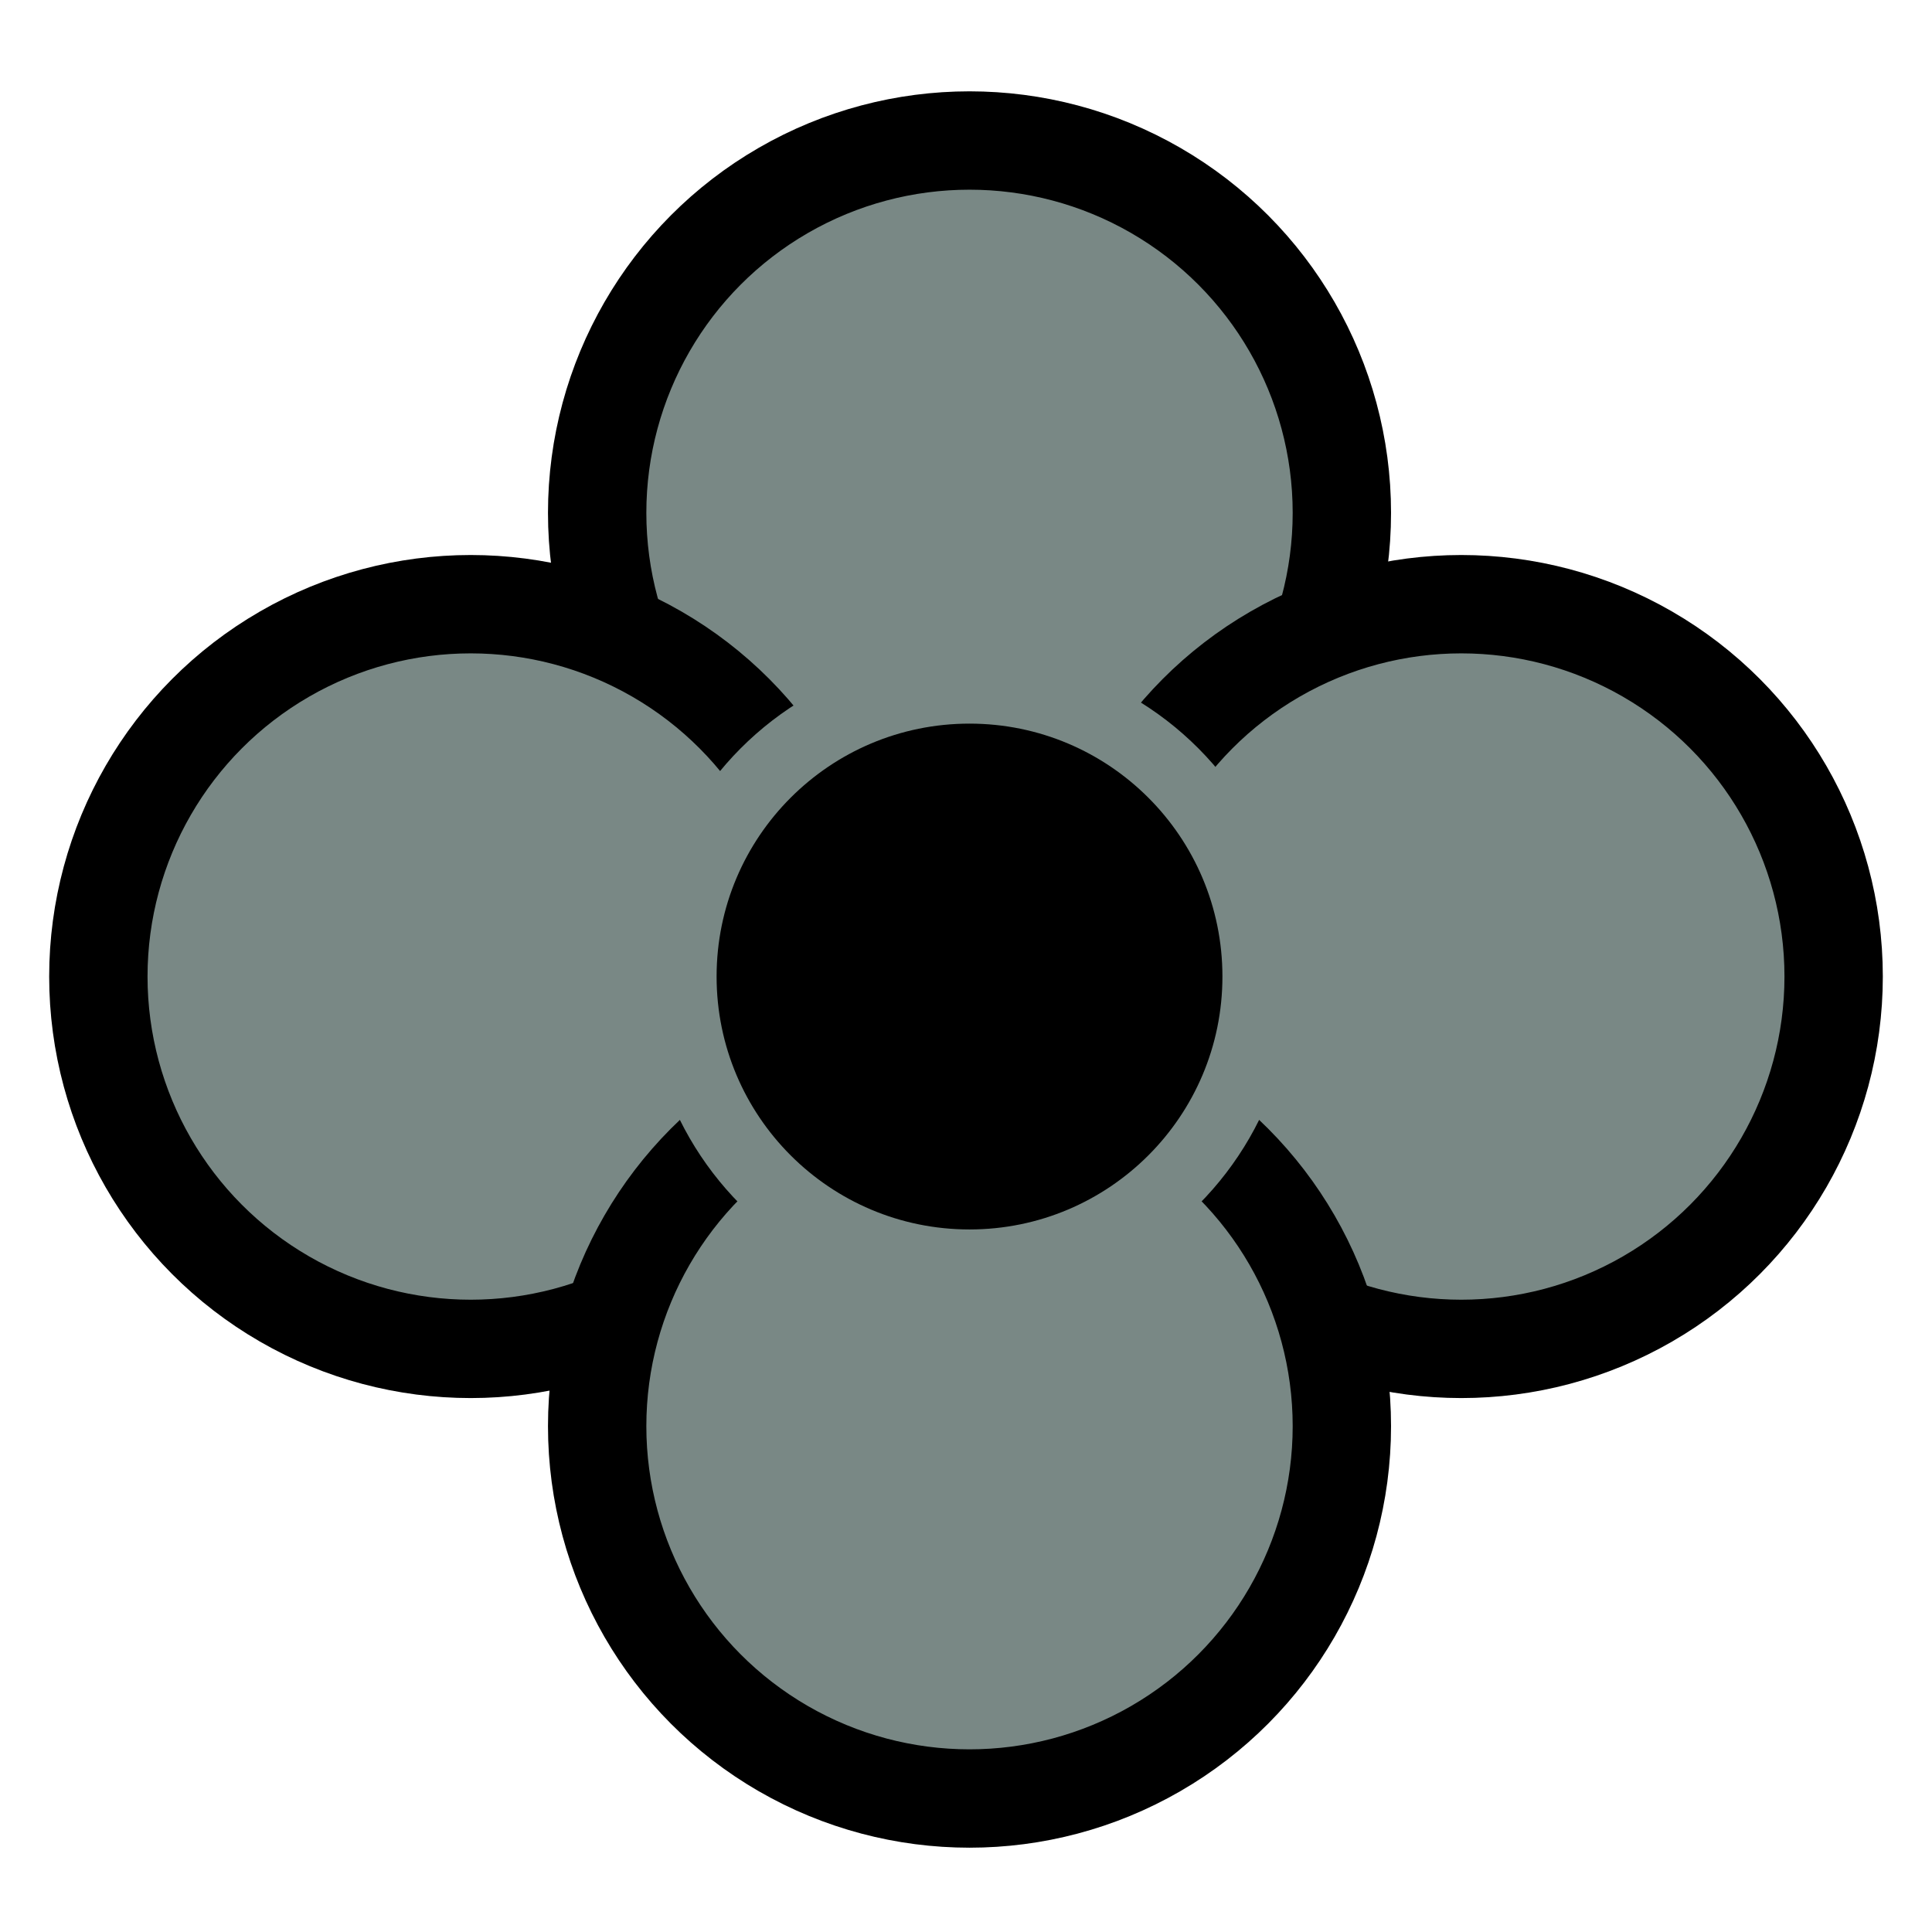 <svg width="275" height="275" viewBox="0 0 275 275" fill="none" xmlns="http://www.w3.org/2000/svg">
<rect x="0" y="0" width="275" height="275" fill="#333333" stroke="none"/>
<rect width="275" height="275" transform="matrix(-1 0 0 1 275 0)" fill="white"/>
<circle cx="138" cy="73" r="53" fill="#798885" stroke="black" stroke-width="14"/>
<circle cx="208" cy="139" r="53" fill="#798885" stroke="black" stroke-width="14"/>
<circle cx="67" cy="139" r="53" fill="#798885" stroke="black" stroke-width="14"/>
<circle cx="138" cy="203" r="53" fill="#798885" stroke="black" stroke-width="14"/>
<circle cx="138" cy="139" r="46" fill="#798885"/>
<circle cx="138" cy="139" r="36" fill="black"/>
</svg>
